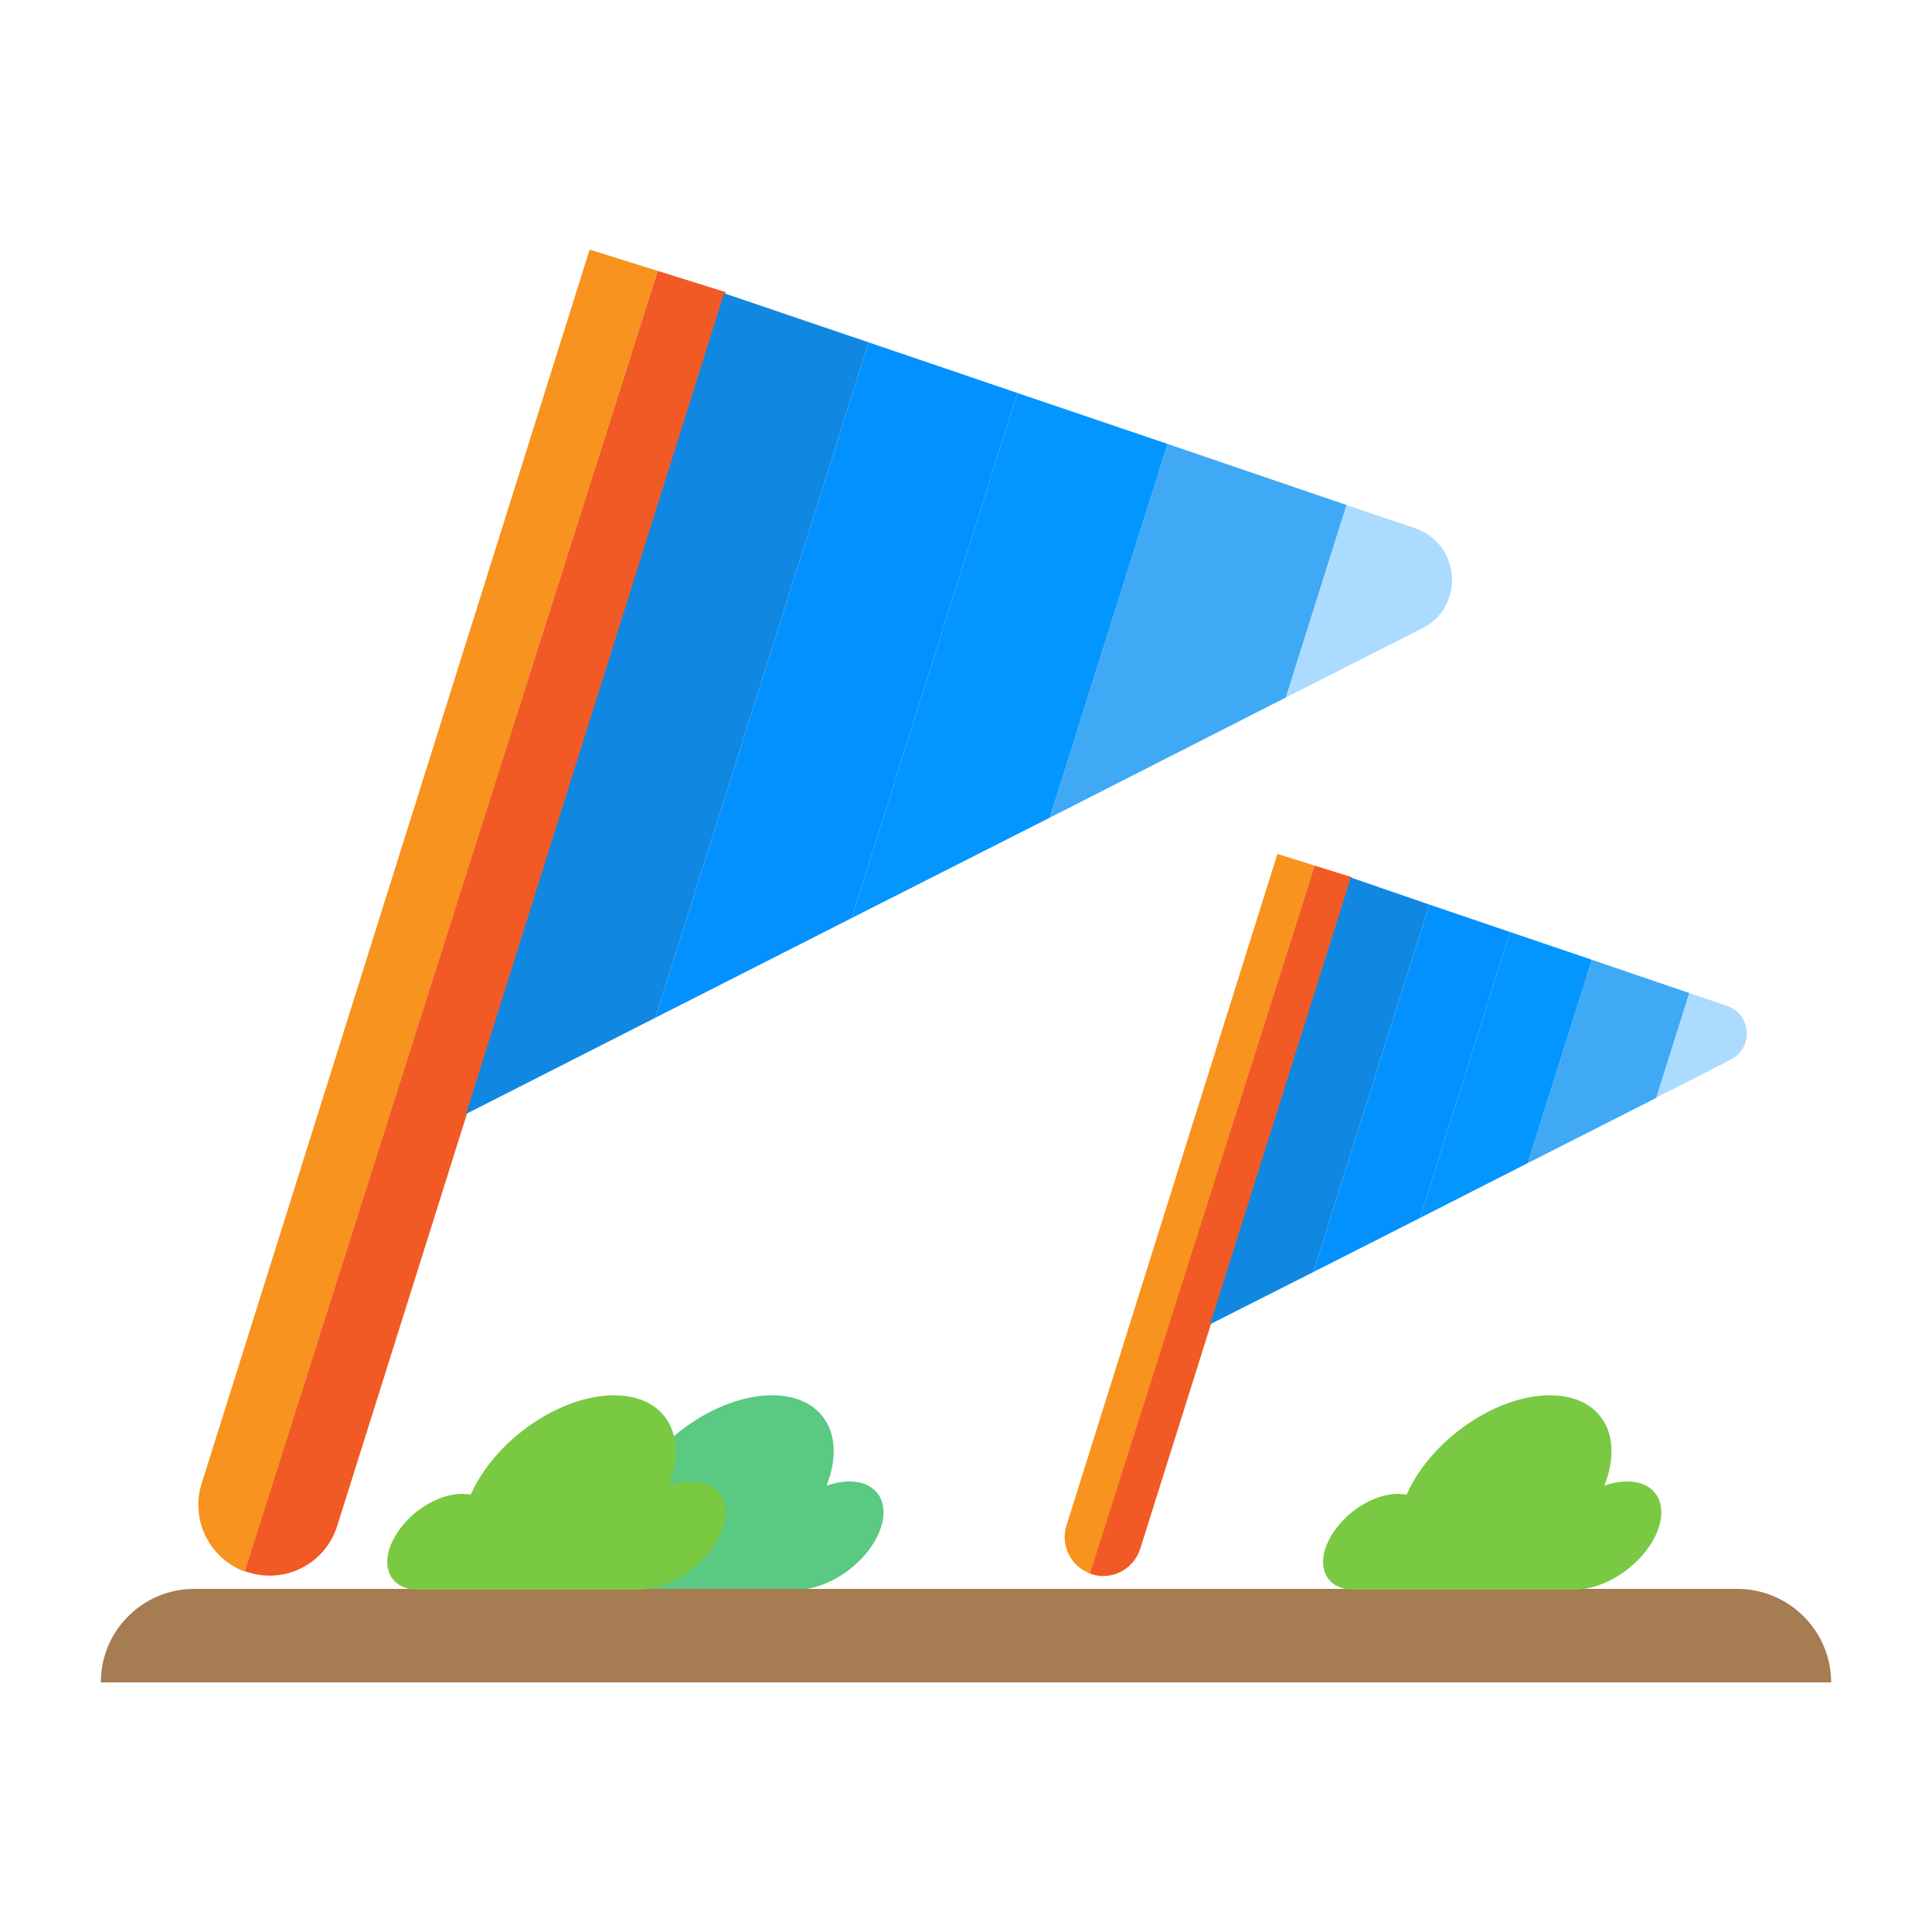 <?xml version="1.0" encoding="utf-8"?>
<!-- Generator: Adobe Illustrator 26.0.3, SVG Export Plug-In . SVG Version: 6.00 Build 0)  -->
<svg version="1.1" id="图层_1" xmlns="http://www.w3.org/2000/svg" xmlns:xlink="http://www.w3.org/1999/xlink" x="0px" y="0px"
	 viewBox="0 0 500 500" style="enable-background:new 0 0 500 500;" xml:space="preserve">
<style type="text/css">
	.st0{fill:#5AC982;}
	.st1{fill:#F15A24;}
	.st2{fill:#F7931E;}
	.st3{fill:#1088E2;}
	.st4{fill:#0391FF;}
	.st5{fill:#0396FF;}
	.st6{fill:#3FA9F5;}
	.st7{fill:#ABDCFF;}
	.st8{fill:#A67C52;}
	.st9{fill:#7AC943;}
</style>
<path class="st0" d="M227.2,397.3c3.6-7.7,0.3-13.9-7.4-13.9c-1.9,0-3.9,0.4-5.9,1.1c5.2-13.1-0.8-23.4-14.1-23.4
	c-13.8,0-30.3,11.2-36.8,25.1c-0.1,0.2-0.2,0.4-0.3,0.6c-0.7-0.1-1.4-0.2-2.2-0.2c-6.8,0-14.9,5.5-18.1,12.4
	c-3.2,6.8-0.2,12.4,6.6,12.4h58.9l0-0.1C215.3,410.6,223.8,404.6,227.2,397.3z"/>
<g>
	<path class="st1" d="M170.2,70.1L63.3,406.6c0.3,0.1,0.6,0.2,0.9,0.3h0c9.7,3.1,20.1-2.3,23.1-12.1L187.8,75.6L170.2,70.1z"/>
	<path class="st2" d="M152.6,64.6L52.2,383.9c-3,9.4,2,19.4,11.1,22.8L170.2,70.1L152.6,64.6z"/>
	<polygon class="st3" points="187.4,75.9 120.6,288.3 169.6,263.4 224.8,88.6 	"/>
	<polygon class="st4" points="224.8,88.6 169.6,263.4 220.4,237.6 263.3,101.7 	"/>
	<polygon class="st5" points="263.3,101.7 220.4,237.6 271.7,211.6 302.2,114.9 	"/>
	<polygon class="st6" points="302.2,114.9 271.7,211.6 332.8,180.5 348.5,130.7 	"/>
	<path class="st7" d="M366.2,136.7l-17.7-6l-15.7,49.8l35.3-17.9C379.2,157,378,140.7,366.2,136.7z"/>
</g>
<g>
	<path class="st1" d="M340.2,224L282,407.2c0.2,0.1,0.3,0.1,0.5,0.2h0c5.3,1.7,10.9-1.3,12.6-6.6L349.8,227L340.2,224z"/>
	<path class="st2" d="M330.6,221L276,394.8c-1.6,5.1,1.1,10.6,6.1,12.4L340.2,224L330.6,221z"/>
	<polygon class="st3" points="349.6,227.1 313.2,342.7 339.9,329.2 369.9,234.1 	"/>
	<polygon class="st4" points="369.9,234.1 339.9,329.2 367.5,315.2 390.8,241.2 	"/>
	<polygon class="st5" points="390.8,241.2 367.5,315.2 395.4,301 412,248.4 	"/>
	<polygon class="st6" points="412,248.4 395.4,301 428.7,284.1 437.2,257 	"/>
	<path class="st7" d="M446.9,260.3l-9.7-3.3l-8.6,27.1l19.2-9.8C453.9,271.3,453.3,262.4,446.9,260.3z"/>
</g>
<path class="st8" d="M473.9,435.4H26.1l0,0c0-13.4,10.8-24.2,24.2-24.2h399.3C463,411.2,473.9,422.1,473.9,435.4L473.9,435.4z"/>
<path class="st9" d="M186.3,397.3c3.6-7.7,0.3-13.9-7.4-13.9c-1.9,0-3.9,0.4-5.9,1.1c5.2-13.1-0.8-23.4-14.1-23.4
	c-13.8,0-30.3,11.2-36.8,25.1c-0.1,0.2-0.2,0.4-0.3,0.6c-0.7-0.1-1.4-0.2-2.2-0.2c-6.8,0-14.9,5.5-18.1,12.4
	c-3.2,6.8-0.2,12.4,6.6,12.4H167l0-0.1C174.5,410.6,182.9,404.6,186.3,397.3z"/>
<path class="st9" d="M428.5,397.3c3.6-7.7,0.3-13.9-7.4-13.9c-1.9,0-3.9,0.4-5.9,1.1c5.2-13.1-0.8-23.4-14.1-23.4
	c-13.8,0-30.3,11.2-36.8,25.1c-0.1,0.2-0.2,0.4-0.3,0.6c-0.7-0.1-1.4-0.2-2.2-0.2c-6.8,0-14.9,5.5-18.1,12.4
	c-3.2,6.8-0.2,12.4,6.6,12.4h58.9l0-0.1C416.6,410.6,425.1,404.6,428.5,397.3z"/>
</svg>
